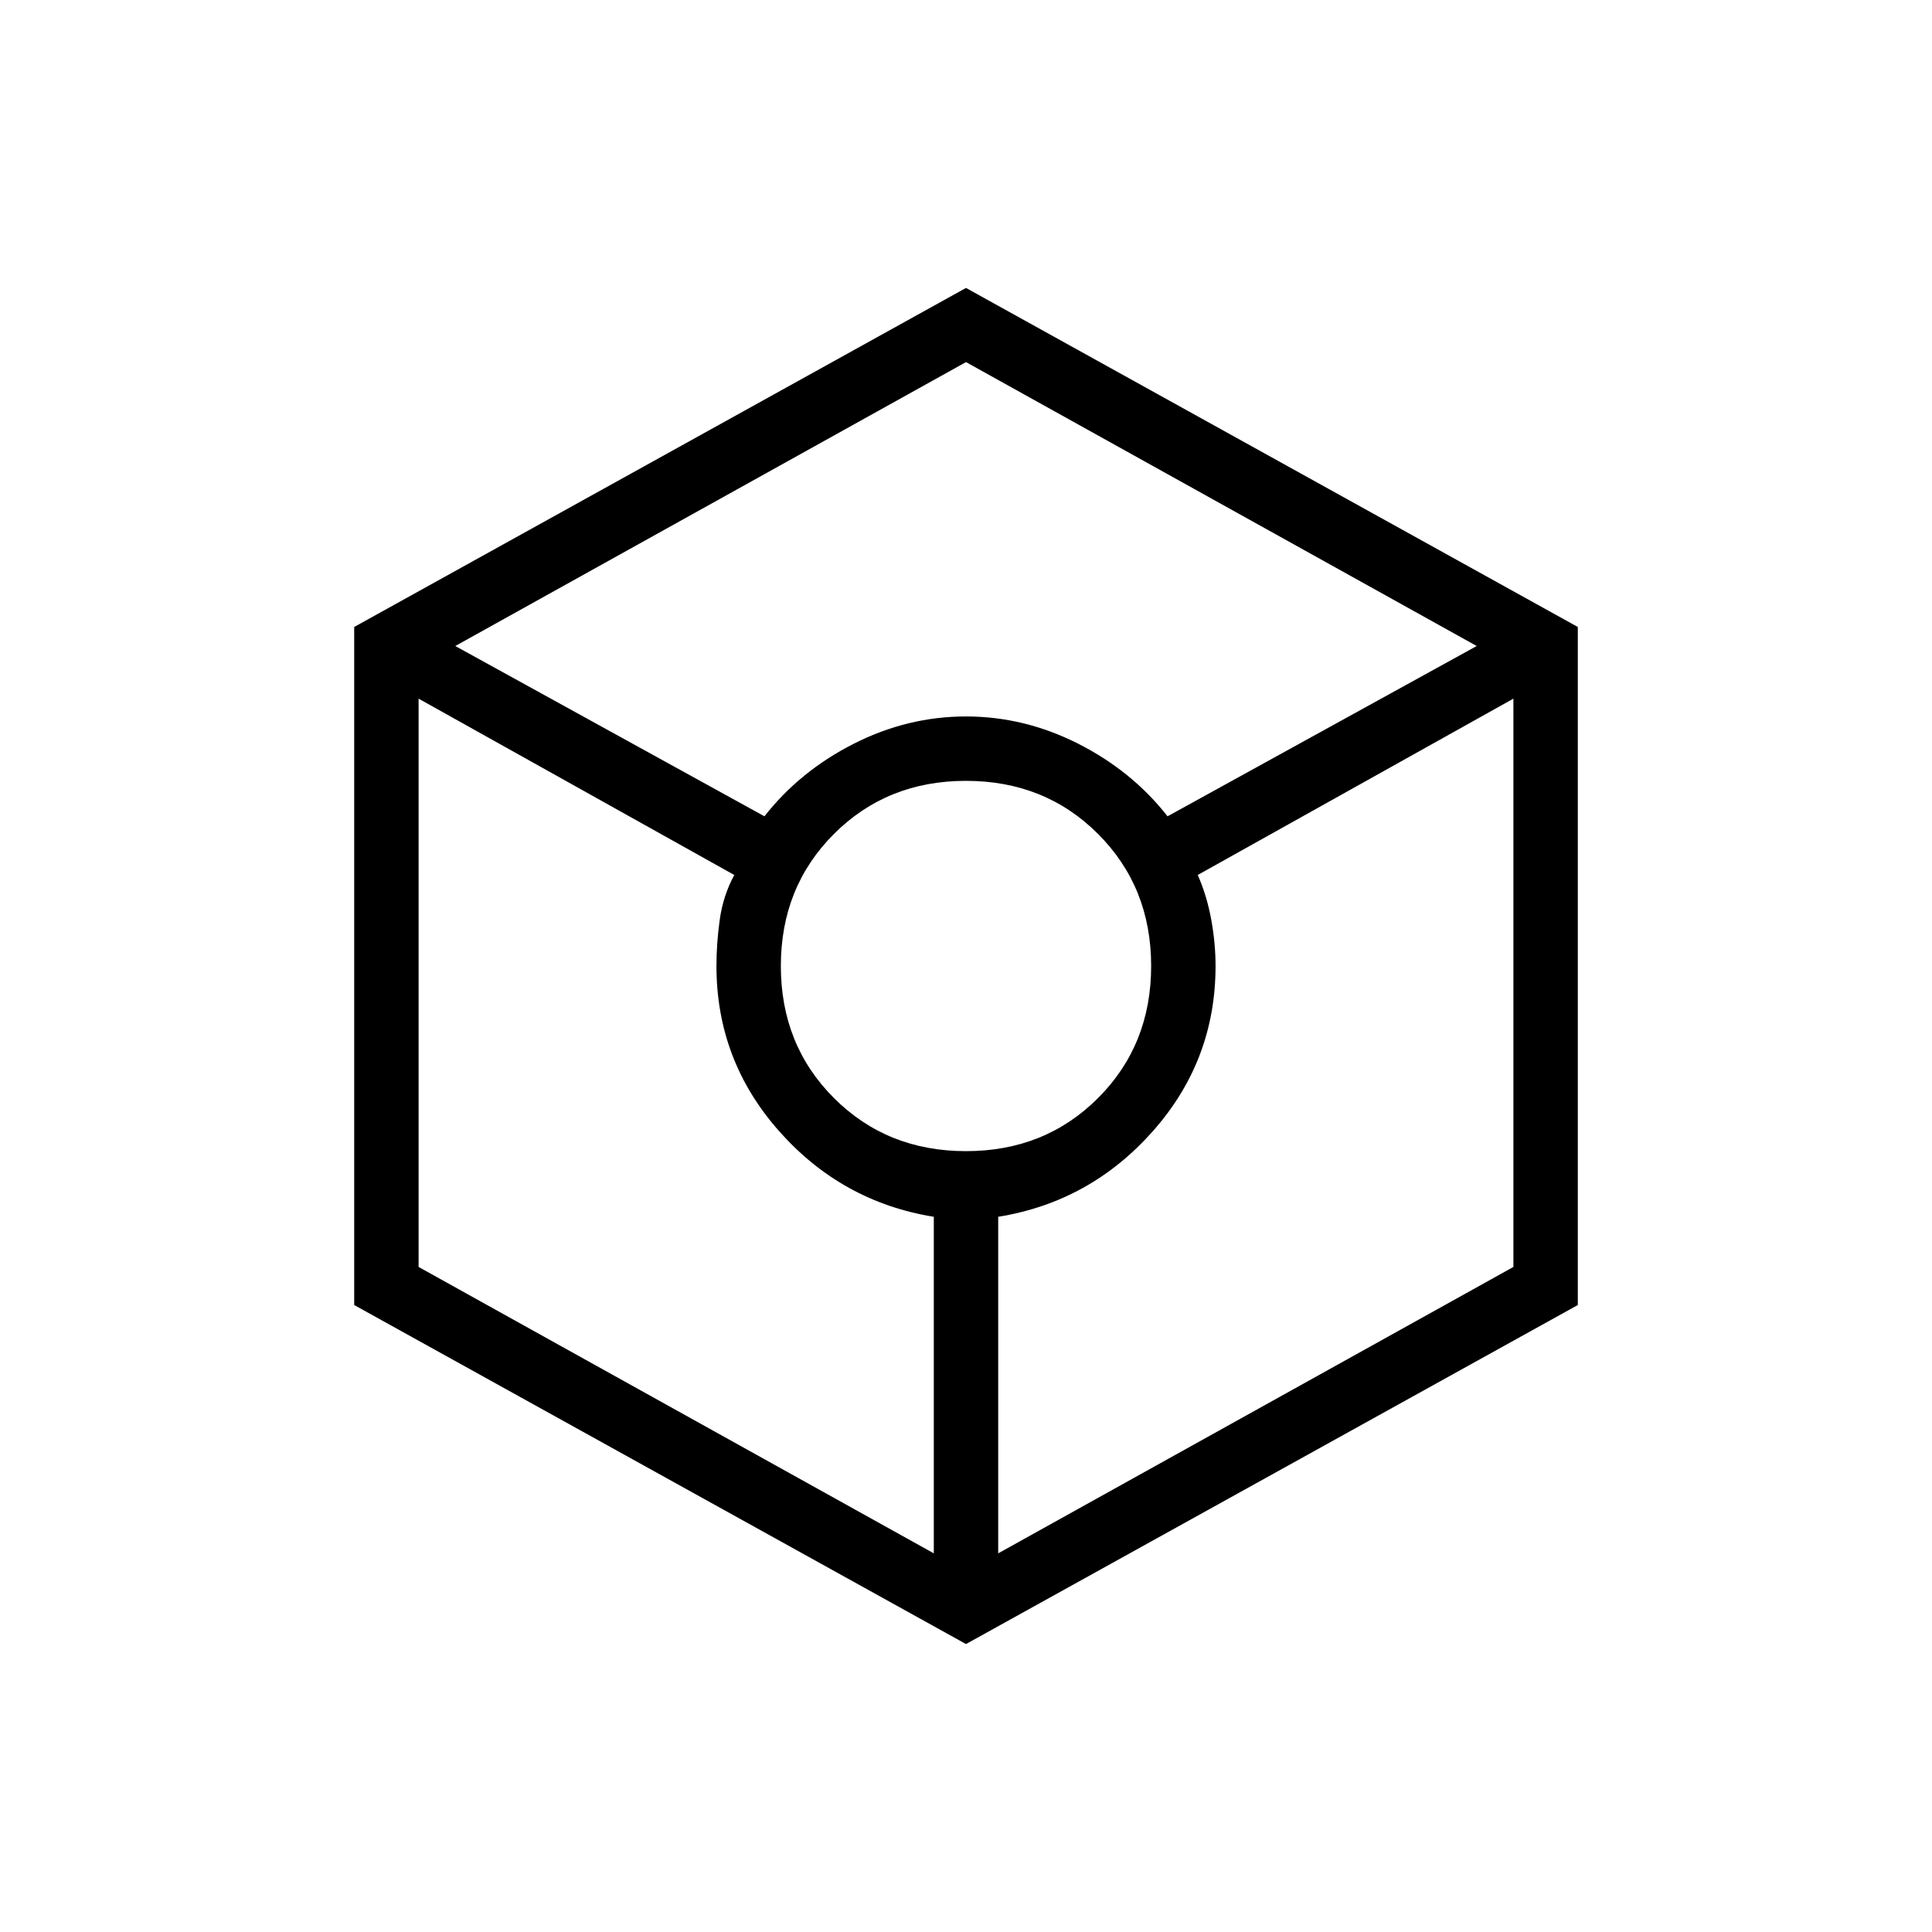 <svg xmlns="http://www.w3.org/2000/svg" height="20" viewBox="0 -960 960 960" width="20"><path d="M480-143.077 176-311.538v-336.924l304-168.461 304 168.461v336.924L480-143.077ZM379.846-554.385q17.692-22.538 44.423-36.077Q451-604 480-604t55.731 13.538q26.731 13.539 44.423 36.077L733.769-639 480-780.077 226.231-639l153.615 84.615ZM464-188.154v-167.231q-45.692-7.384-76.846-42.538Q356-433.077 356-480q0-11.308 1.654-23.115 1.654-11.808 7.192-22.116L208-612.846v282.384l256 142.308ZM480-388q39.231 0 65.615-26.385Q572-440.769 572-480q0-39.231-26.385-65.615Q519.231-572 480-572q-39.231 0-65.615 26.385Q388-519.231 388-480q0 39.231 26.385 65.615Q440.769-388 480-388Zm16 199.846 256-142.308v-282.384l-156.846 87.615q4.538 10.308 6.692 22.116Q604-491.308 604-480q0 46.923-31.154 82.077-31.154 35.154-76.846 42.538v167.231Z"/></svg>